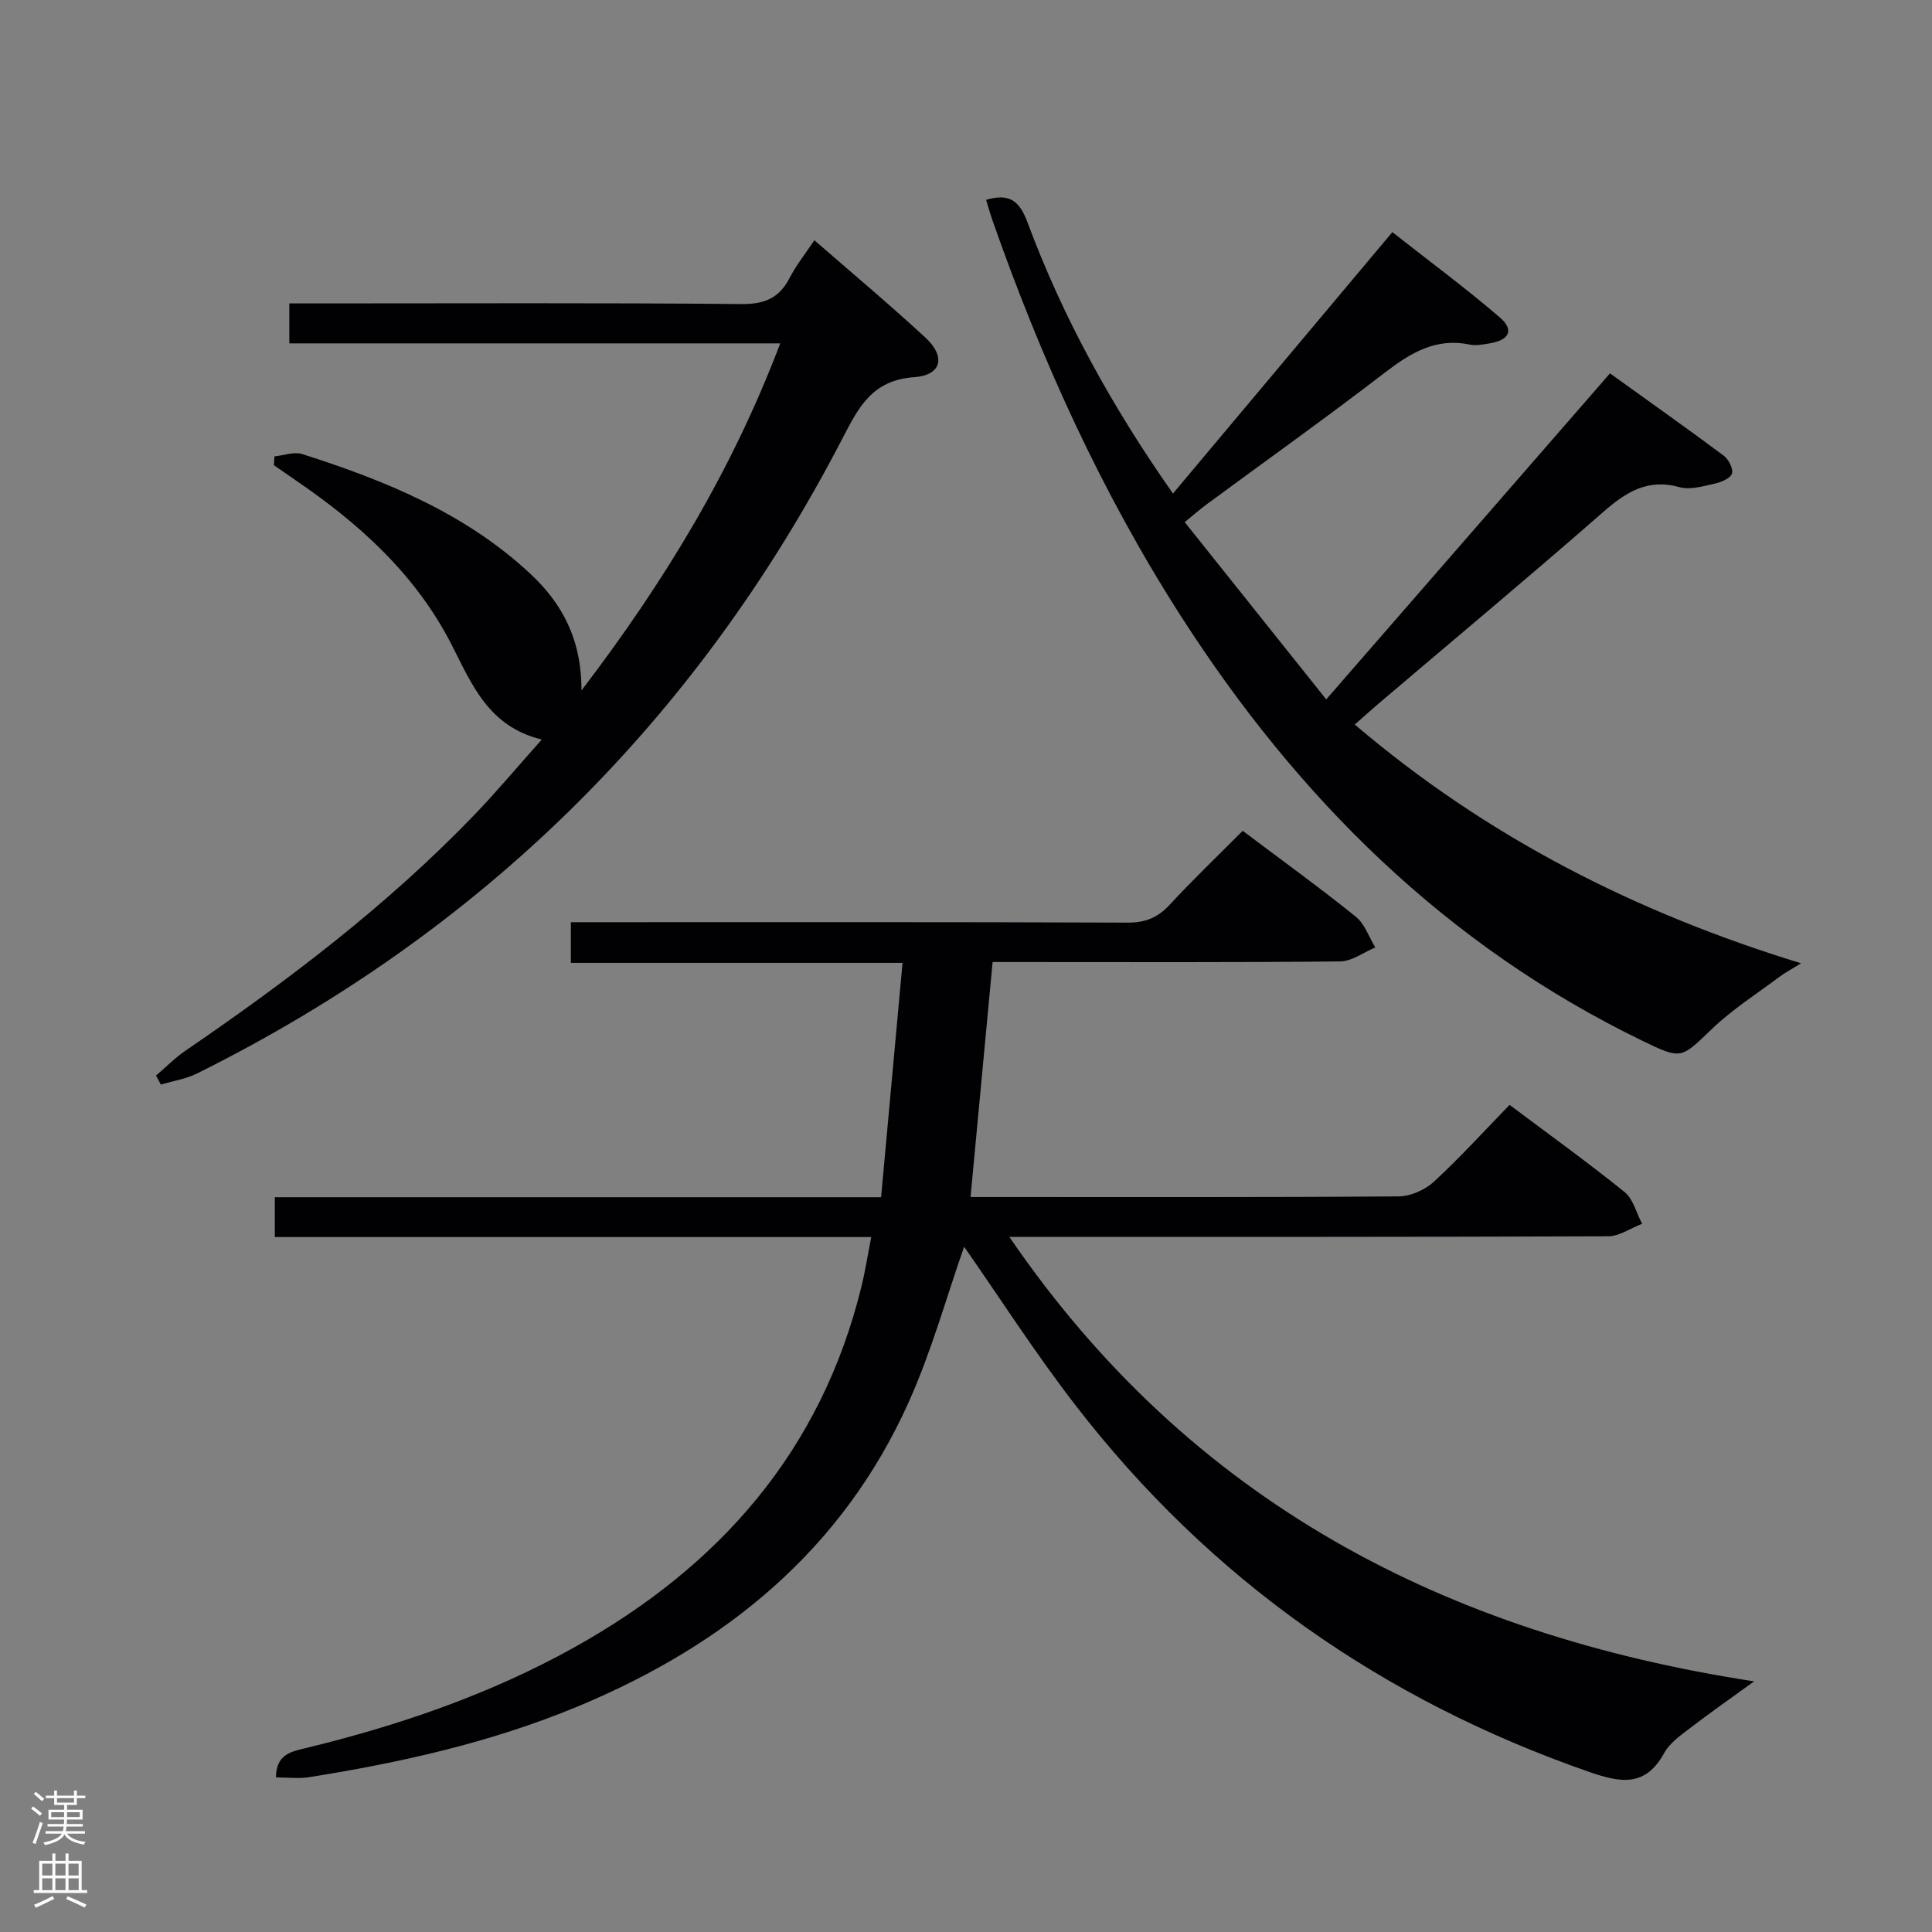 <svg enable-background="new 0 0 400 400" viewBox="0 0 400 400" xmlns="http://www.w3.org/2000/svg"><rect x="0" y="0" width="400" height="400" fill="#808080" stroke="none"/><g fill="#010103"><path d="m199.61 258.12c-3.65 10.39-6.74 21.65-11.47 32.17-13.75 30.61-37.92 50.26-68.39 62.96-17.91 7.46-36.65 11.66-55.71 14.69-2.19.35-4.48.05-6.91.05.04-4.72 3.08-5.32 5.98-6.02 19.45-4.71 38.27-11.14 55.82-20.92 30.01-16.72 51.05-40.62 59.4-74.59.79-3.2 1.29-6.46 2.05-10.34-41.41 0-82.3 0-123.48 0 0-2.95 0-5.34 0-8.25h125.52c1.49-16.23 2.93-32.04 4.44-48.52-23.53 0-45.93 0-68.67 0 0-2.95 0-5.35 0-8.42h5.8c36.49 0 72.99-.06 109.48.09 3.66.01 6.2-1.01 8.66-3.66 4.85-5.24 10.02-10.19 15.16-15.35 8.06 6.07 15.89 11.73 23.4 17.77 1.86 1.49 2.73 4.22 4.05 6.38-2.42 1.01-4.83 2.86-7.26 2.89-22.16.23-44.32.13-66.49.13-1.8 0-3.6 0-5.48 0-1.53 16.25-3.01 32.06-4.57 48.65h4.65c28 0 55.99.08 83.99-.13 2.47-.02 5.44-1.34 7.28-3.03 5.38-4.95 10.31-10.39 15.68-15.92 8.23 6.18 16.19 11.9 23.81 18.05 1.8 1.46 2.45 4.34 3.63 6.57-2.34.9-4.69 2.58-7.04 2.59-39.16.16-78.32.12-117.48.12-1.78 0-3.56 0-6.49 0 37.59 55 90.44 82.24 154.21 92.03-4.67 3.38-9.05 6.43-13.28 9.68-1.97 1.51-4.22 3.08-5.36 5.17-3.84 7.02-8.96 6.17-15.36 3.95-42.98-14.92-78.72-39.96-106.53-75.99-8.33-10.78-15.69-22.28-23.04-32.8z"/><path d="m280.49 150.01c27.44 23.36 58.2 38.94 92.4 49.43-1.87 1.17-3.32 1.93-4.61 2.9-4.65 3.48-9.62 6.65-13.79 10.64-6.48 6.2-6.26 6.48-14.48 2.49-40.59-19.7-71.28-50.18-95.42-87.76-16.53-25.73-29.06-53.38-39.14-82.18-.48-1.37-.86-2.78-1.29-4.16 4.63-1.34 6.82-.03 8.55 4.61 7.38 19.87 17.58 38.31 30.14 56.2 15.11-18.01 29.95-35.68 45.42-54.12 7.5 5.9 15.07 11.5 22.2 17.61 3.11 2.66 2.06 4.76-2.17 5.44-1.31.21-2.72.5-3.97.24-7.05-1.48-12.28 1.7-17.63 5.81-12.13 9.33-24.61 18.22-36.93 27.3-1.32.98-2.56 2.07-4.49 3.64 9.71 12.16 19.3 24.17 29.3 36.7 19.9-22.87 39.1-44.93 58.75-67.5 8 5.75 15.82 11.29 23.51 17.01 1.02.76 2.05 2.71 1.75 3.71-.29.99-2.2 1.81-3.53 2.1-2.41.53-5.13 1.36-7.35.74-6.7-1.86-11.18 1.11-15.94 5.28-15.03 13.16-30.38 25.95-45.6 38.9-1.77 1.48-3.47 3.03-5.68 4.97z"/><path d="m56.82 94.49c1.93-.19 4.06-1.02 5.76-.48 17.19 5.49 33.78 12.23 47.25 24.81 6.53 6.11 10.57 13.47 10.56 24.13 17.33-22.71 31.2-45.65 41.15-71.86-34.33 0-67.87 0-101.64 0 0-2.96 0-5.35 0-8.27h6.16c29.16 0 58.32-.14 87.48.13 4.8.04 7.79-1.25 9.95-5.42 1.36-2.63 3.25-4.99 5.12-7.79 7.79 6.79 15.57 13.3 23.01 20.18 4.22 3.9 3.36 7.77-2.33 8.17-8.74.61-11.52 6.22-14.91 12.76-30.21 58.29-74.74 102.16-133.58 131.4-2.31 1.15-4.99 1.55-7.49 2.3-.34-.62-.67-1.24-1.01-1.86 2.02-1.72 3.9-3.65 6.08-5.14 21.34-14.6 41.88-30.17 59.85-48.86 4.6-4.78 8.86-9.89 13.94-15.58-11.06-2.68-14.48-11.45-18.71-19.71-7.41-14.47-19.09-25.02-32.33-34.02-1.48-1.01-2.95-2.04-4.42-3.06.04-.6.07-1.22.11-1.83z"/></g><path d="m6.44 374.46.42-.45c.65.47 1.27.95 1.85 1.44l-.45.49c-.65-.56-1.25-1.06-1.82-1.48m.93 7.33-.63-.26c.55-1.36 1.05-2.8 1.52-4.33.19.1.38.19.59.27-.46 1.29-.95 2.73-1.48 4.32m-.38-10.38.44-.42c.43.34 1.01.82 1.74 1.44l-.49.49c-.53-.51-1.09-1.01-1.69-1.51m2.5.35h1.72v-1.04h.59v1.04h3.52v-1.04h.59v1.04h1.75v.53h-1.75v1.42h-2.03v.97h3.22v2.03h-3.24c0 .35-.01.66-.03.93h3.32v.53h-3.37c-.03.27-.08.58-.15.94h3.96v.53h-3.71c.67.92 1.93 1.48 3.79 1.68-.13.24-.23.44-.29.59-2.13-.38-3.48-1.08-4.04-2.12-.43.97-1.77 1.72-4.03 2.23-.09-.19-.2-.37-.33-.55 2.1-.42 3.37-1.03 3.81-1.83h-3.36v-.53h3.58c.08-.29.13-.61.16-.94h-3.33v-.53h3.39c.02-.27.04-.58.04-.93h-3.23v-2.03h3.25v-.97h-2.07v-1.42h-1.73zm1.12 3.44v1h2.65c.01-.3.02-.44.01-.4v-.25-.35zm1.19-2h3.52v-.91h-3.52zm4.71 2h-2.63v.59c0 .16-.01.28-.01.4h2.64z" fill="#fcfafa"/><path d="m13.56 383.74h.63v1.52h2.72v6.07h1.13v.6h-11.06v-.6h1.13v-6.07h2.73v-1.52h.63v1.52h2.1v-1.52zm-2.69 8.83.38.56c-1.24.63-2.53 1.25-3.85 1.85-.1-.21-.21-.42-.34-.63 1.36-.55 2.63-1.15 3.81-1.78m-2.13-4.27h2.1v-2.45h-2.1zm0 3.04h2.1v-2.46h-2.1zm2.72-3.04h2.1v-2.45h-2.1zm0 3.04h2.1v-2.46h-2.1zm6.07 3.6c-1.41-.71-2.7-1.3-3.86-1.78l.35-.56c1.45.62 2.75 1.19 3.88 1.72zm-1.25-9.09h-2.1v2.45h2.1zm-2.09 5.49h2.1v-2.46h-2.1z" fill="#fcfafa"/></svg>